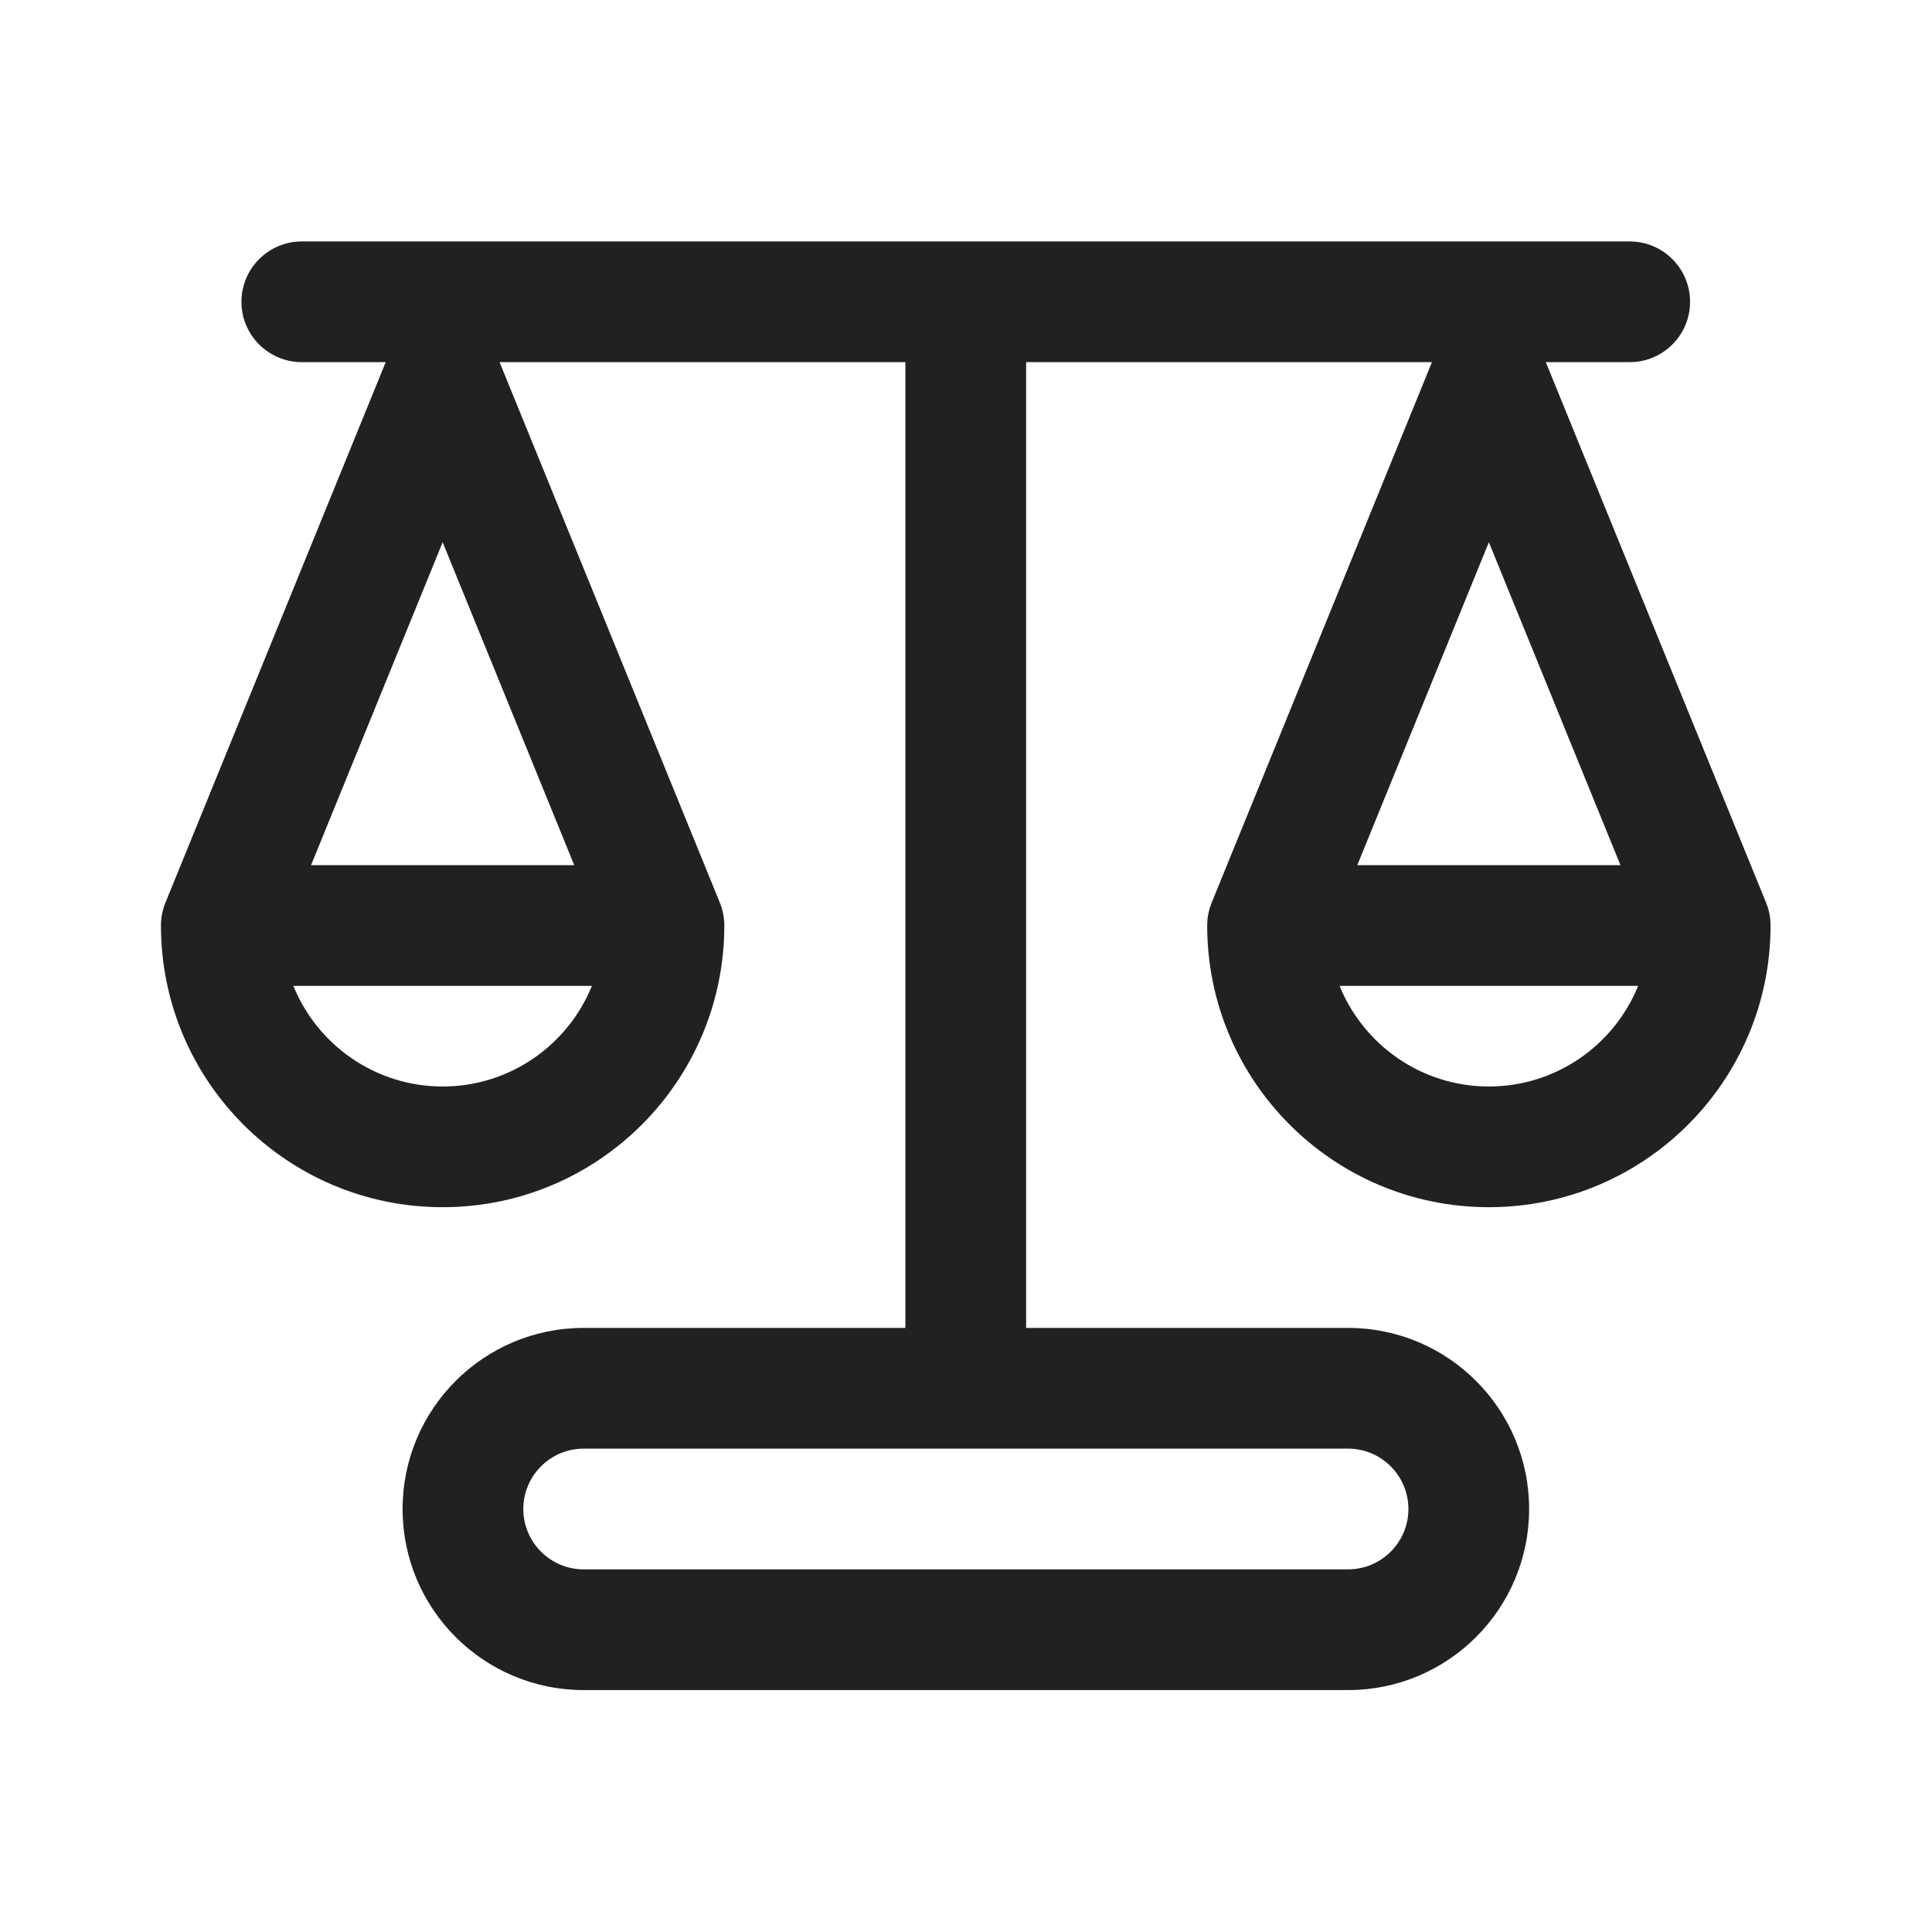 ﻿<?xml version="1.0" encoding="UTF-8" standalone="no"?>
<!-- Created with Inkscape (http://www.inkscape.org/) -->

<svg
   version="1.1"
   id="Iee302e5835d14b4eac23df93463177cf20251030195519"
   width="100"
   height="100"
   viewBox="0 0 100 100"
   sodipodi:docname="output.ai"
   xmlns:inkscape="http://www.inkscape.org/namespaces/inkscape"
   xmlns:sodipodi="http://sodipodi.sourceforge.net/DTD/sodipodi-0.dtd"
   xmlns="http://www.w3.org/2000/svg"
   xmlns:svg="http://www.w3.org/2000/svg">
  <defs
     id="I3ef3205572bf46909fcc3ab184826e1f20251030195519" />
  <sodipodi:namedview
     id="I735c8ccd5e854d7d94ad4ce8d947ba8820251030195519"
     pagecolor="#ffffff"
     bordercolor="#000000"
     borderopacity="0.25"
     inkscape:showpageshadow="2"
     inkscape:pageopacity="0.0"
     inkscape:pagecheckerboard="0"
     inkscape:deskcolor="#d1d1d1">
    <inkscape:page
       x="0"
       y="0"
       inkscape:label="1"
       id="I8b1c56296fb64d4286ea8b42c3fc603820251030195519"
       width="100"
       height="100"
       margin="0"
       bleed="0" />
  </sodipodi:namedview>
  <g
     id="I95073eca316245fcb88bbf94c640230e20251030195519"
     inkscape:groupmode="layer"
     inkscape:label="1">
    <path
       id="I17bf9e6e0dbf4328964459953b556abc20251030195519"
       d="m 9.375,11.719 c 0,-1.293 1.051,-2.344 2.344,-2.344 h 51.562 c 1.293,0 2.344,1.051 2.344,2.344 0,1.293 -1.051,2.343 -2.344,2.343 h -3.258 l 8.555,20.993 c 0.113,0.281 0.172,0.578 0.172,0.883 0,6.039 -4.898,10.937 -10.938,10.937 -6.039,0 -10.937,-4.898 -10.937,-10.937 0,-0.305 0.059,-0.602 0.172,-0.883 L 55.602,14.062 H 39.844 v 37.5 h 12.5 c 3.883,0 7.031,3.149 7.031,7.032 0,3.883 -3.148,7.031 -7.031,7.031 h -29.68 c -3.883,0 -7.031,-3.148 -7.031,-7.031 0,-3.883 3.148,-7.032 7.031,-7.032 h 12.492 v -37.5 H 19.398 l 8.555,20.993 c 0.113,0.281 0.172,0.578 0.172,0.883 0,6.039 -4.898,10.937 -10.937,10.937 -6.04,0 -10.938,-4.898 -10.938,-10.937 0,-0.305 0.059,-0.602 0.172,-0.883 l 8.555,-20.993 h -3.258 c -1.293,0 -2.344,-1.05 -2.344,-2.343 z M 20.32,58.594 c 0,1.293 1.051,2.344 2.344,2.344 h 29.68 c 1.293,0 2.344,-1.051 2.344,-2.344 0,-1.293 -1.051,-2.344 -2.344,-2.344 h -29.68 c -1.293,0 -2.344,1.051 -2.344,2.344 z M 22.984,38.281 H 11.391 c 0.929,2.289 3.175,3.907 5.797,3.907 2.621,0 4.867,-1.618 5.796,-3.907 z m -0.687,-4.687 -5.109,-12.539 -5.11,12.539 z m 35.515,8.594 c 2.622,0 4.868,-1.618 5.797,-3.907 H 52.016 c 0.929,2.289 3.175,3.907 5.796,3.907 z m -5.109,-8.594 h 10.219 l -5.11,-12.539 z"
       style="fill:#212121;fill-opacity:1;fill-rule:nonzero;stroke:none"
       transform="scale(1.333)" />
  </g>
</svg>

